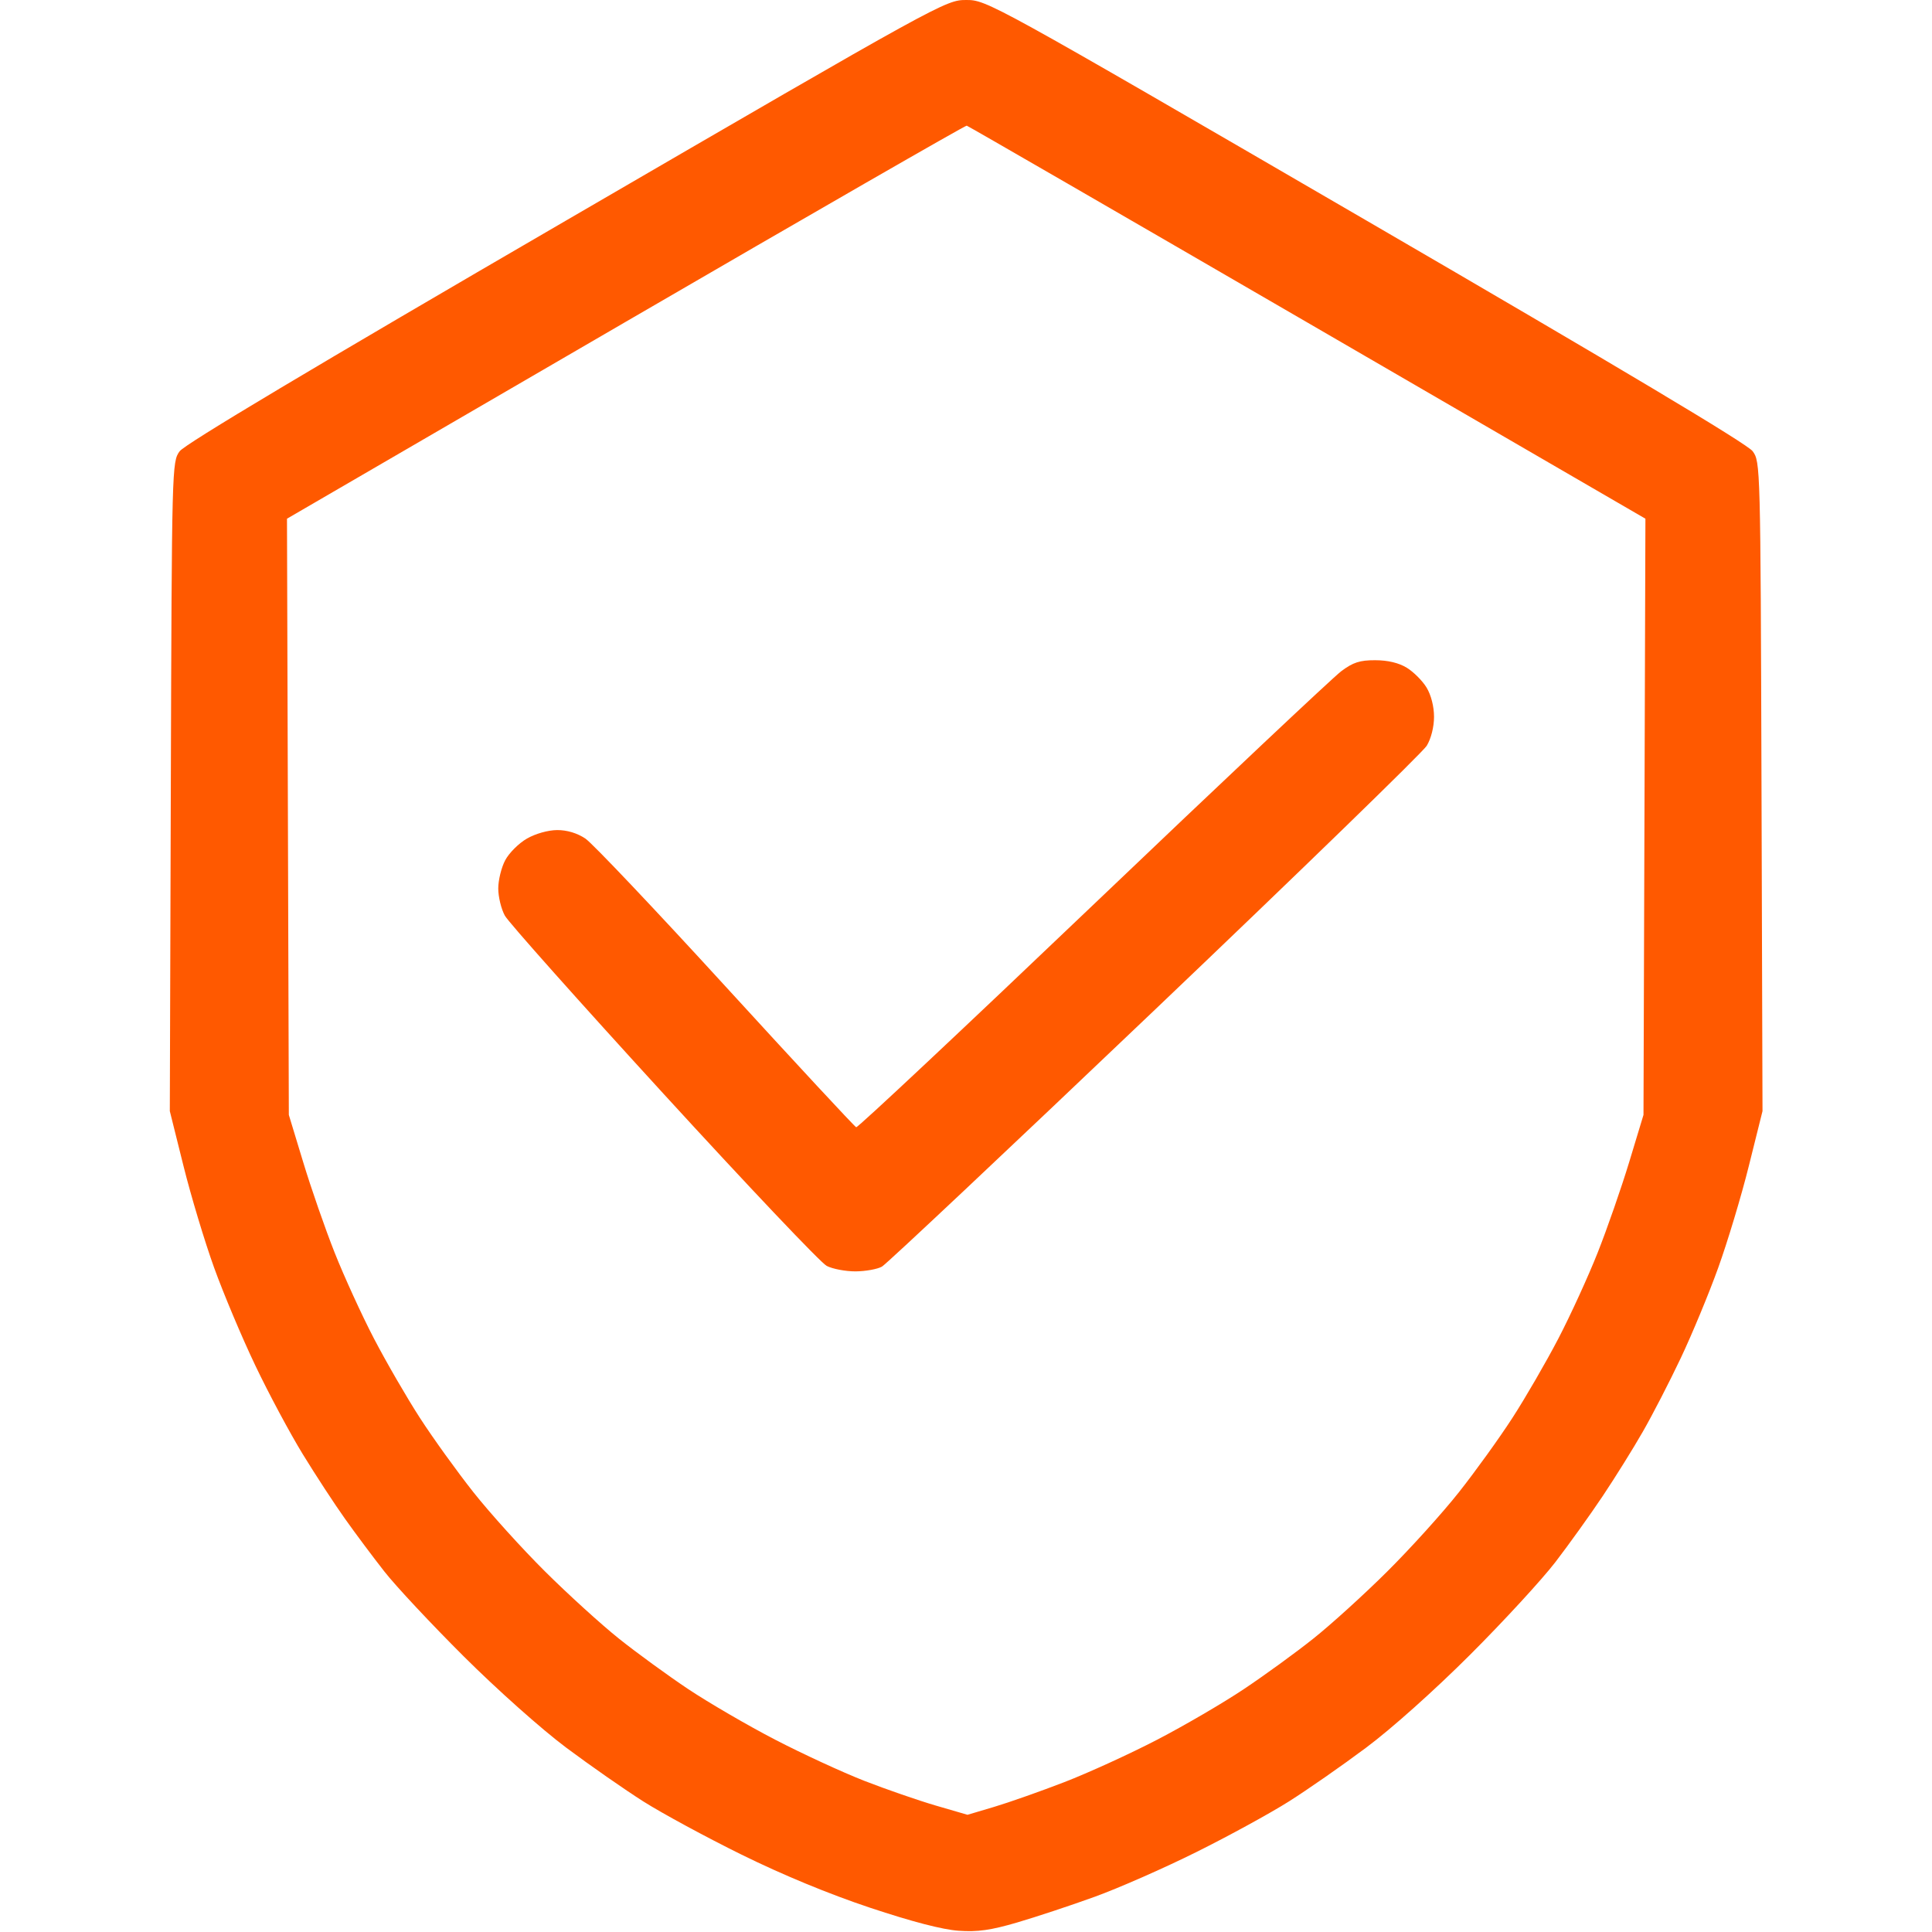 <svg width="48" height="48" viewBox="0 0 48 48" fill="none" xmlns="http://www.w3.org/2000/svg">
<path fill-rule="evenodd" clip-rule="evenodd" d="M14.072 5.474C7.8 9.119 4.591 11.035 4.463 11.212C4.272 11.473 4.269 11.57 4.244 19.541L4.219 27.605L4.558 28.965C4.744 29.713 5.087 30.852 5.32 31.496C5.553 32.141 6.013 33.235 6.344 33.927C6.674 34.62 7.205 35.611 7.523 36.13C7.842 36.65 8.312 37.37 8.569 37.73C8.825 38.092 9.266 38.682 9.549 39.043C9.831 39.404 10.721 40.355 11.525 41.156C12.354 41.981 13.456 42.963 14.066 43.419C14.659 43.862 15.524 44.465 15.988 44.759C16.453 45.053 17.549 45.647 18.426 46.079C19.442 46.58 20.597 47.057 21.613 47.396C22.662 47.745 23.416 47.941 23.817 47.969C24.289 48.002 24.615 47.956 25.27 47.764C25.734 47.628 26.599 47.342 27.192 47.127C27.785 46.913 28.924 46.412 29.723 46.014C30.522 45.617 31.556 45.051 32.02 44.758C32.484 44.465 33.349 43.863 33.941 43.42C34.575 42.947 35.641 41.994 36.526 41.11C37.354 40.283 38.307 39.247 38.644 38.809C38.98 38.37 39.51 37.632 39.82 37.168C40.13 36.704 40.579 35.984 40.817 35.567C41.056 35.151 41.48 34.329 41.759 33.739C42.038 33.15 42.457 32.141 42.689 31.496C42.921 30.852 43.264 29.713 43.45 28.965L43.789 27.605L43.764 19.541C43.739 11.552 43.737 11.474 43.544 11.21C43.414 11.031 40.249 9.141 33.935 5.471C24.586 0.038 24.516 -0.001 24.004 8.20133e-06C23.493 0.001 23.406 0.048 14.072 5.474ZM32.48 8.012L40.88 12.887L40.856 20.293L40.832 27.699L40.477 28.871C40.281 29.516 39.929 30.528 39.694 31.121C39.459 31.714 39.019 32.677 38.715 33.26C38.411 33.843 37.898 34.729 37.575 35.228C37.252 35.728 36.654 36.558 36.246 37.074C35.838 37.59 35.037 38.476 34.465 39.044C33.894 39.612 33.068 40.362 32.63 40.71C32.193 41.059 31.415 41.624 30.902 41.966C30.39 42.309 29.419 42.875 28.745 43.225C28.071 43.575 27.035 44.048 26.442 44.277C25.849 44.506 25.065 44.782 24.7 44.891L24.037 45.088L23.247 44.858C22.813 44.731 22.014 44.455 21.473 44.244C20.931 44.032 19.933 43.572 19.255 43.22C18.576 42.868 17.606 42.303 17.098 41.965C16.591 41.626 15.817 41.063 15.379 40.713C14.941 40.363 14.114 39.612 13.543 39.044C12.971 38.476 12.17 37.59 11.762 37.074C11.354 36.558 10.756 35.728 10.433 35.228C10.11 34.729 9.597 33.843 9.293 33.26C8.989 32.677 8.549 31.714 8.314 31.121C8.079 30.528 7.727 29.516 7.532 28.871L7.176 27.699L7.153 20.293L7.13 12.887L15.543 7.997C20.171 5.307 23.985 3.113 24.018 3.122C24.052 3.13 27.86 5.331 32.48 8.012ZM33.323 16.676C33.122 16.826 30.344 19.443 27.151 22.49C23.957 25.538 21.312 28.02 21.272 28.006C21.233 27.992 19.775 26.421 18.032 24.515C16.289 22.609 14.72 20.953 14.545 20.835C14.34 20.698 14.089 20.622 13.842 20.623C13.618 20.624 13.305 20.712 13.092 20.834C12.891 20.949 12.649 21.19 12.553 21.37C12.457 21.549 12.379 21.866 12.379 22.074C12.379 22.282 12.453 22.586 12.543 22.749C12.633 22.913 14.409 24.906 16.489 27.179C18.569 29.452 20.391 31.375 20.539 31.451C20.686 31.527 21.01 31.588 21.257 31.587C21.505 31.585 21.799 31.532 21.911 31.469C22.023 31.407 25.073 28.536 28.69 25.09C32.307 21.644 35.347 18.691 35.447 18.528C35.555 18.35 35.628 18.061 35.628 17.809C35.628 17.553 35.555 17.267 35.442 17.081C35.34 16.913 35.118 16.692 34.95 16.589C34.751 16.468 34.478 16.403 34.166 16.403C33.784 16.402 33.615 16.457 33.323 16.676Z" fill="#FF5900"/>
</svg>
